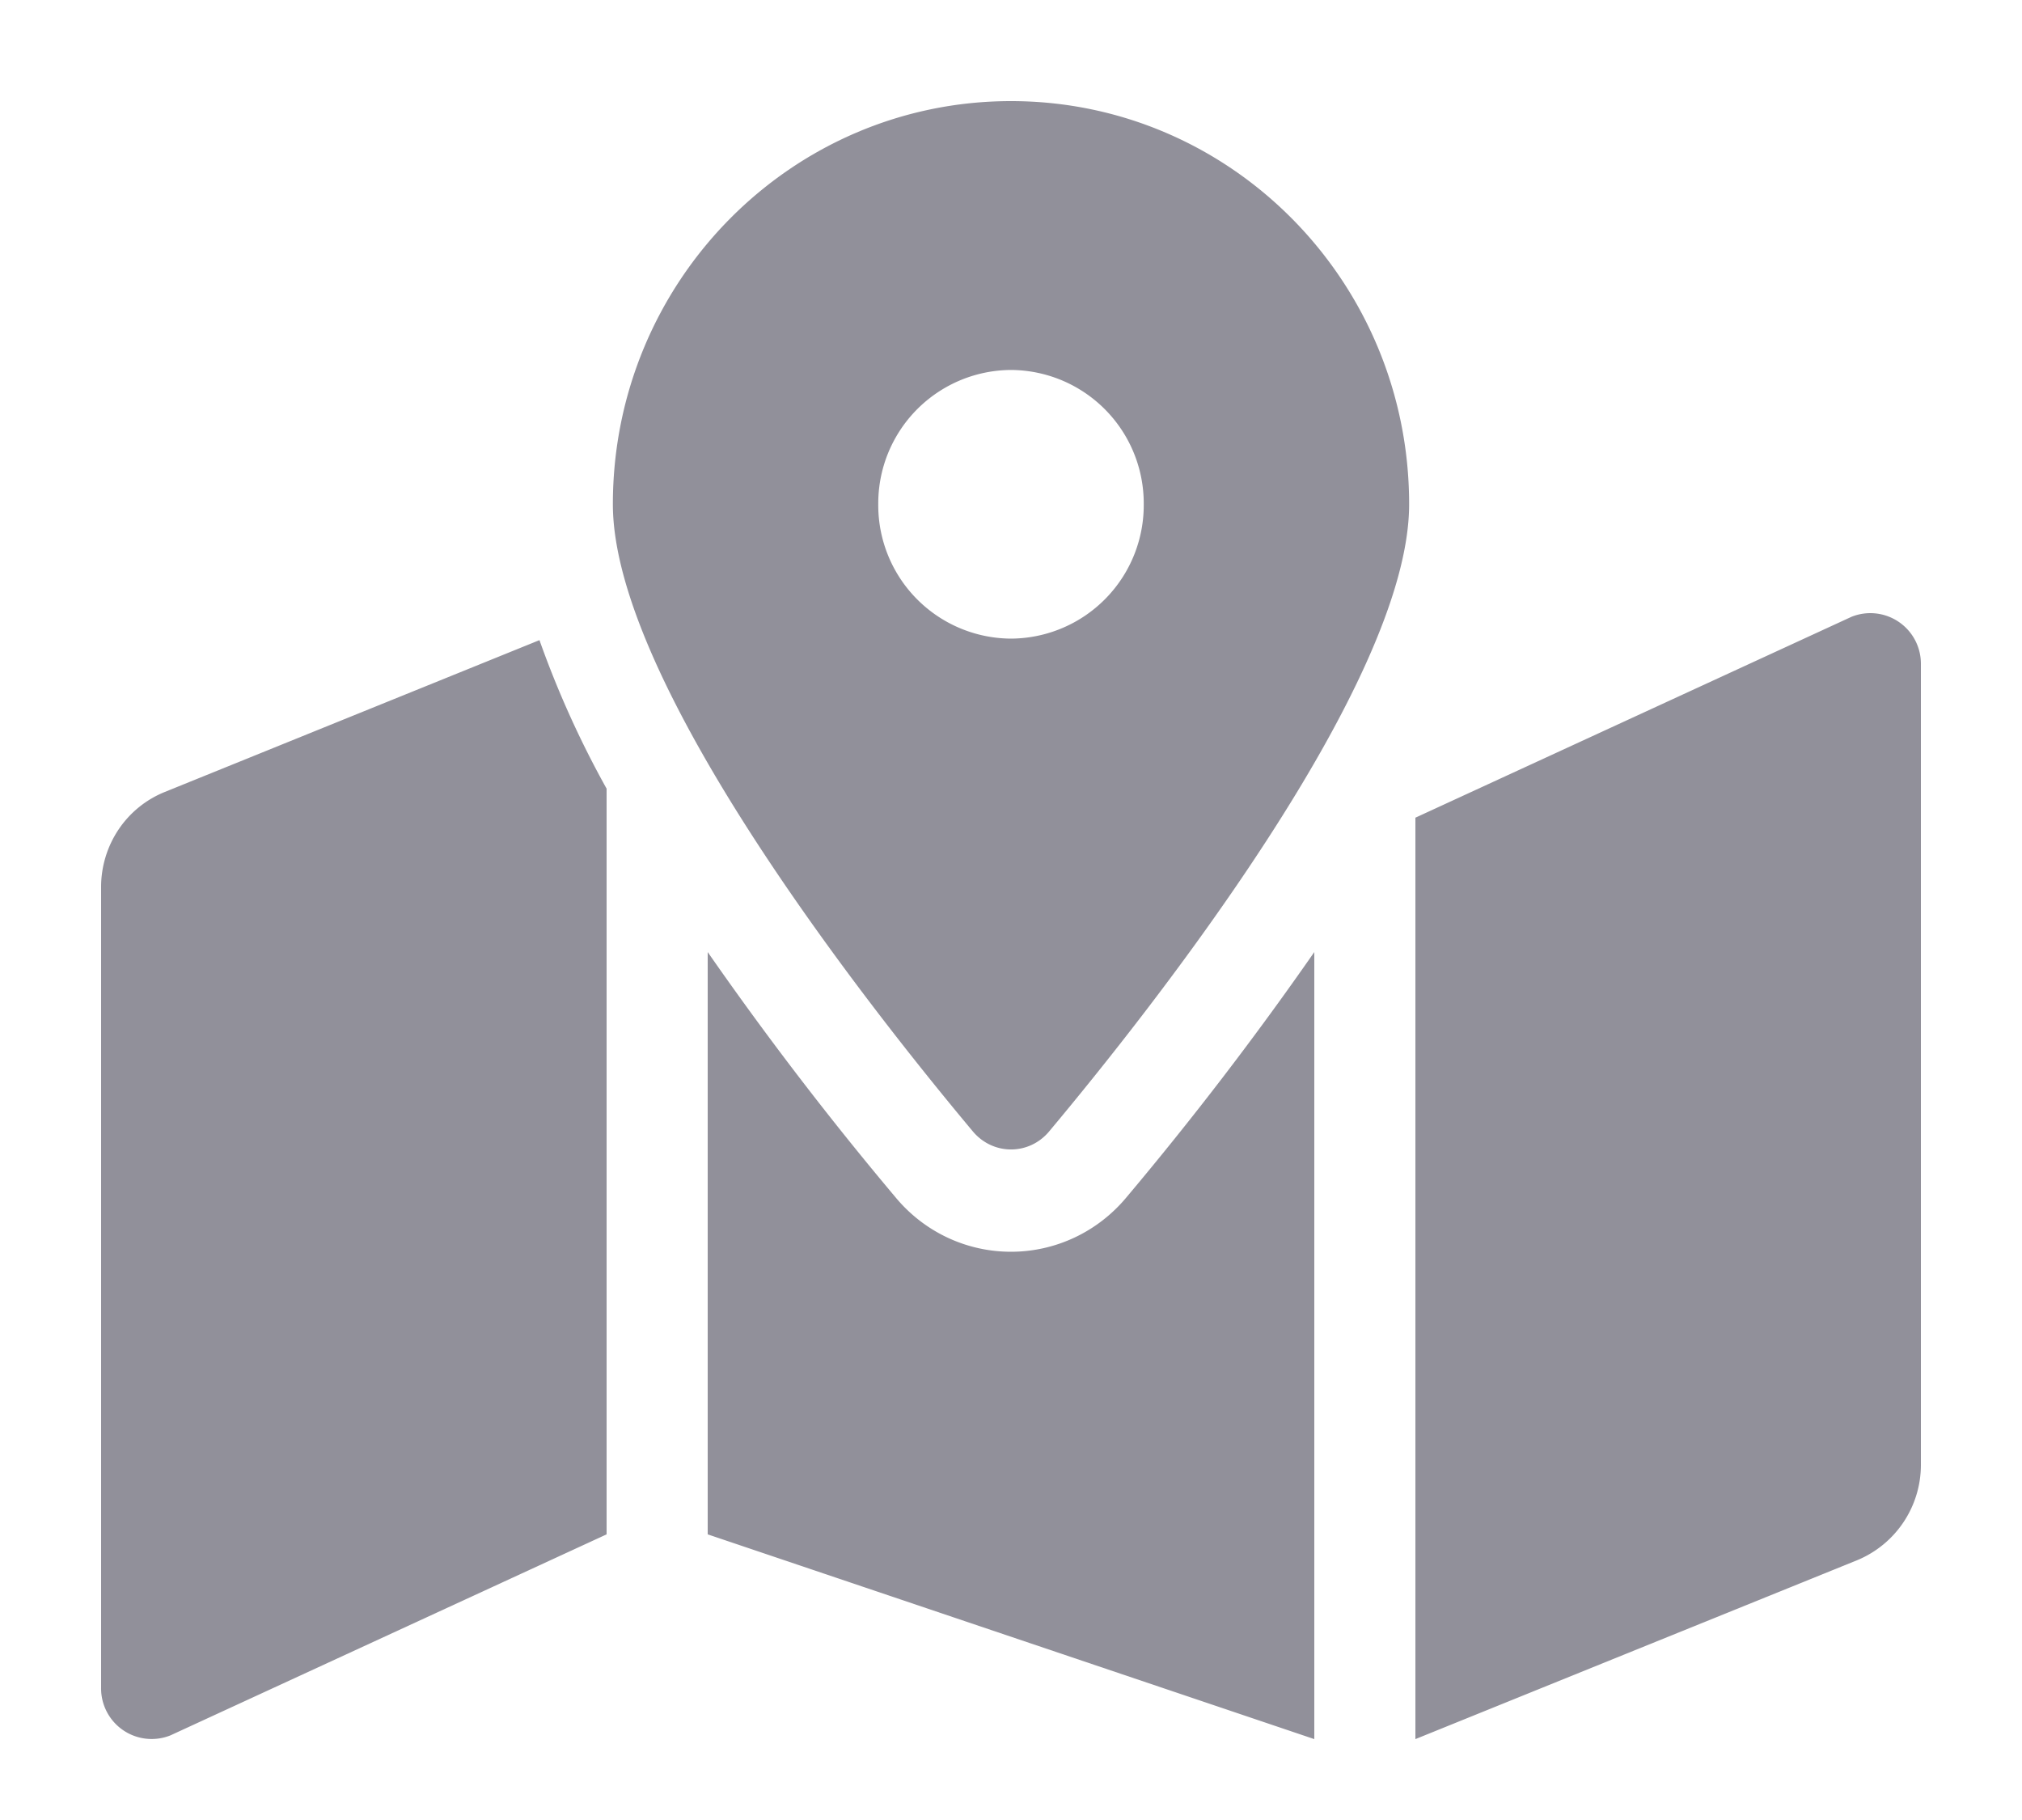 <svg width="20" height="18" fill="none" xmlns="http://www.w3.org/2000/svg"><path d="M10 1C7.825 1 6.062 2.785 6.062 4.987c0 1.78 2.574 5.024 3.56 6.202.2.239.557.239.756 0 .986-1.178 3.56-4.422 3.56-6.202C13.938 2.785 12.175 1 10 1zm0 5.316a1.32 1.32 0 01-1.313-1.33A1.32 1.32 0 0110 3.659a1.32 1.32 0 011.313 1.329A1.32 1.32 0 0110 6.316zM1.629 7.833a1.003 1.003 0 00-.457.372A1.022 1.022 0 001 8.773v7.92a.5.5 0 00.686.47L6 15.175V7.8a9.639 9.639 0 01-.664-1.469L1.629 7.833zM10 12.38c-.44 0-.856-.195-1.14-.536A33.372 33.372 0 017 9.416v5.759l6 2.025V9.416a33.362 33.362 0 01-1.86 2.428c-.284.34-.7.536-1.14.536zm8.314-6.28L14 8.087V17.2l4.371-1.77a1.021 1.021 0 00.629-.94V6.57a.5.5 0 00-.686-.47z" fill="#91909A"/></svg>